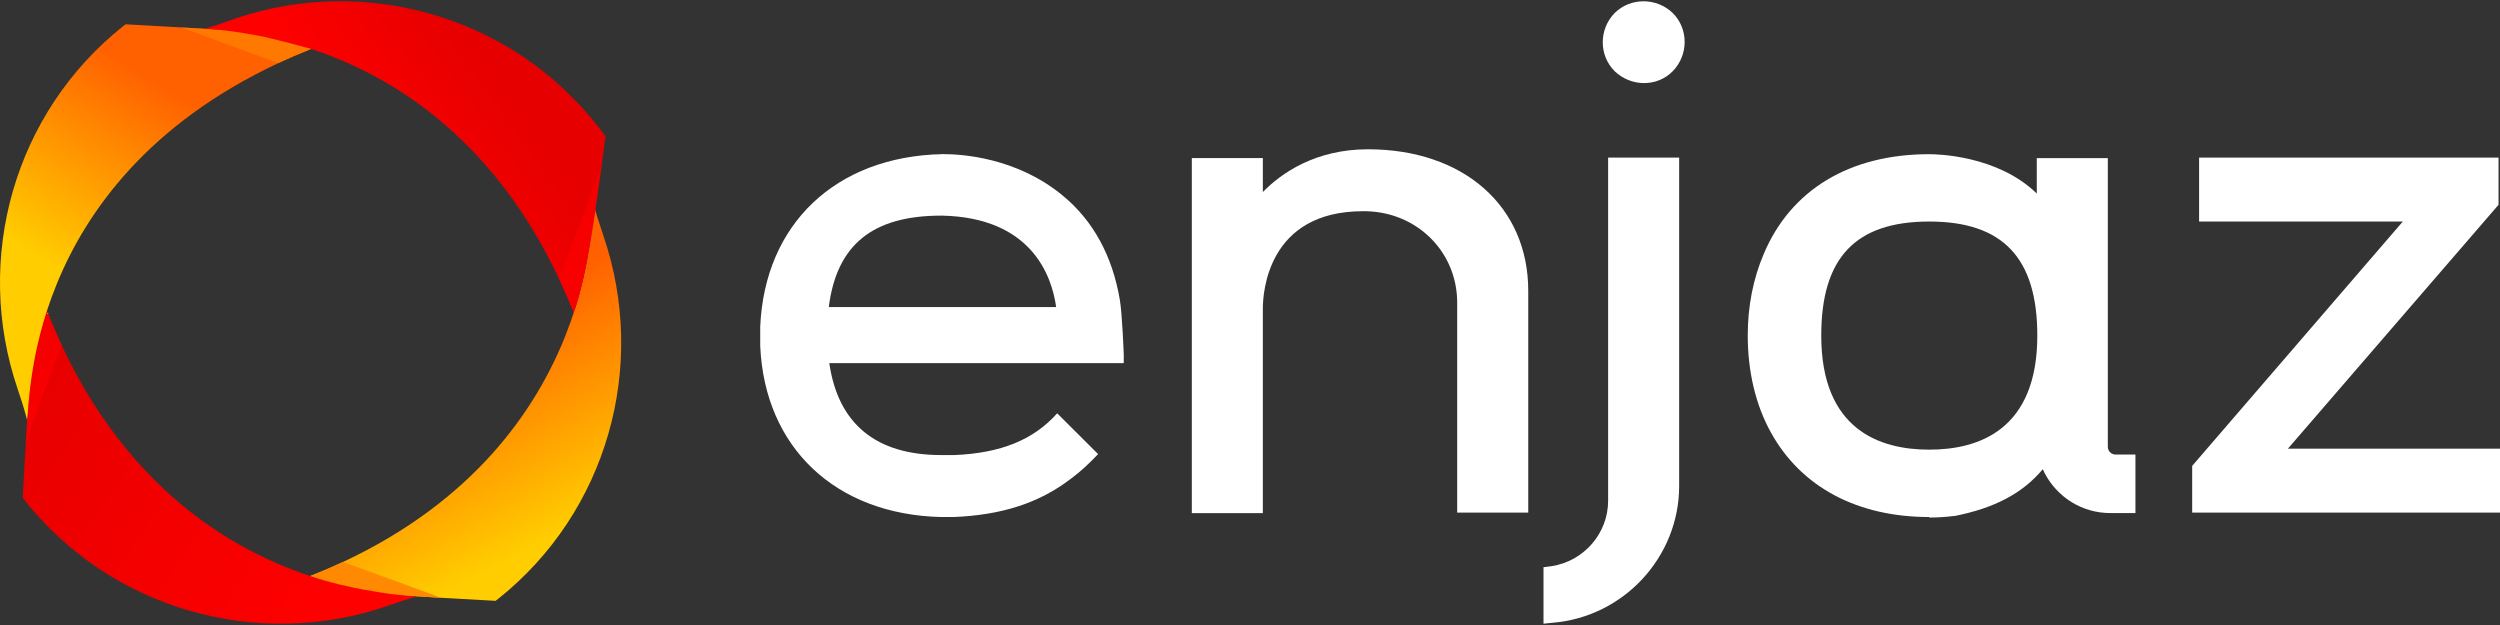<svg width="80" height="20" viewBox="0 0 80 20" fill="none" xmlns="http://www.w3.org/2000/svg">
<rect x="0" y="0" width="80" height="20" fill="#333333" stroke="none"/>
<g clip-path="url(#clip0_218_7063)">
<path d="M46.63 16.403V9.685C46.63 8.064 45.352 6.791 43.71 6.759H43.615C40.569 6.759 40.411 9.355 40.411 9.875V16.42H38.138V5.059H40.411V6.145C40.995 5.547 42.085 4.777 43.774 4.777C46.836 4.777 48.904 6.602 48.904 9.308V16.404H46.631L46.63 16.403Z" fill="white"/>
<path d="M61.737 16.545C59.433 16.545 57.633 15.585 56.669 13.839C56.18 12.958 55.928 11.888 55.928 10.739C55.928 9.796 56.101 8.93 56.432 8.144C57.3 6.067 59.195 4.934 61.736 4.934C61.972 4.934 63.914 4.965 65.177 6.193V5.06H67.45V14.295C67.45 14.437 67.561 14.546 67.703 14.546H68.334V16.418H67.529C66.629 16.418 65.824 15.914 65.414 15.113C65.414 15.081 65.382 15.05 65.366 15.018C64.719 15.79 63.819 16.261 62.541 16.513H62.509C62.257 16.545 61.988 16.561 61.736 16.561M61.737 7.089C59.369 7.089 58.28 8.253 58.28 10.738C58.28 13.759 60.159 14.389 61.737 14.389C63.315 14.389 65.194 13.759 65.194 10.738C65.194 8.252 64.089 7.089 61.737 7.089Z" fill="white"/>
<path d="M49.409 18.149L49.645 18.118C50.687 17.96 51.46 17.064 51.46 16.025V5.043H53.733V15.553C53.733 17.819 51.965 19.738 49.692 19.927L49.392 19.958V18.149H49.409Z" fill="white"/>
<path d="M51.667 0.419C52.172 -0.085 53.009 -0.085 53.53 0.419C54.035 0.923 54.035 1.757 53.53 2.276C53.025 2.794 52.188 2.779 51.667 2.276C51.162 1.772 51.162 0.938 51.667 0.419Z" fill="white"/>
<path d="M70.15 16.403V14.908L76.89 7.089H70.371V5.043H79.953V6.553L73.213 14.357H80V16.403H70.15Z" fill="white"/>
<path d="M35.96 11.352C35.96 11.352 35.913 10.047 35.834 9.59C35.596 8.189 34.981 7.057 34.003 6.255C32.519 5.027 30.736 4.933 30.215 4.933H30.136C26.742 5.012 24.469 7.167 24.327 10.456V11.07C24.469 14.326 26.742 16.466 30.12 16.545H30.515C32.045 16.482 33.246 16.104 34.272 15.317C34.572 15.098 34.855 14.83 35.139 14.531L33.83 13.226C33.072 14.075 32.03 14.499 30.546 14.562H30.12C28.037 14.562 26.821 13.571 26.537 11.62H35.96V11.352ZM26.521 9.826C26.773 7.829 27.926 6.9 30.119 6.9H30.151C32.992 6.963 33.655 8.804 33.797 9.826H26.52H26.521Z" fill="white"/>
<path d="M15.943 19.162C15.915 19.18 15.886 19.208 15.858 19.227C15.855 19.23 15.117 19.188 14.122 19.129C12.053 19.008 8.873 18.817 8.873 18.817C9.631 18.565 10.332 18.284 10.979 17.981C19.314 14.079 18.961 6.417 18.961 6.417C19.054 6.771 19.175 7.143 19.306 7.534C20.744 11.732 19.418 16.396 15.944 19.161L15.943 19.162Z" fill="url(#paint0_linear_218_7063)"/>
<path d="M14.121 19.129C12.052 19.008 8.872 18.817 8.872 18.817C9.629 18.565 10.33 18.284 10.978 17.981L14.122 19.129H14.121Z" fill="#FF8900"/>
<path d="M0.726 15.931C0.726 15.931 0.773 15.987 0.791 16.015C3.556 19.487 8.217 20.828 12.41 19.385C12.728 19.273 13.044 19.167 13.343 19.084L13.299 19.082C12.767 19.053 12.206 18.977 11.692 18.874H11.664C11.159 18.78 10.571 18.651 9.936 18.436C7.059 17.486 3.183 15.076 1.138 8.941C1.138 8.941 0.718 15.923 0.727 15.941" fill="url(#paint1_linear_218_7063)"/>
<path d="M1.52 10.012L1.5 10.042L1.531 10.062L1.55 10.031L1.52 10.012Z" fill="url(#paint2_linear_218_7063)"/>
<path d="M11.005 1.187C10.25 1.438 9.552 1.718 8.905 2.02C8.903 2.021 8.901 2.022 8.899 2.023C0.594 5.922 1.001 13.143 0.865 13.43C0.772 13.076 0.703 12.86 0.572 12.469C-0.866 8.272 0.46 3.607 3.935 0.842C3.964 0.824 3.992 0.796 4.02 0.777C4.023 0.774 4.761 0.816 5.756 0.875C5.77 0.875 5.783 0.876 5.798 0.877C7.868 0.998 11.006 1.187 11.006 1.187H11.005Z" fill="url(#paint3_linear_218_7063)"/>
<g style="mix-blend-mode:multiply" opacity="0.6">
<path d="M11.005 1.187C10.25 1.438 9.552 1.718 8.906 2.02L5.797 0.877C7.867 0.998 11.005 1.187 11.005 1.187Z" fill="#FF8900"/>
</g>
<path d="M19.378 4.36C19.378 4.36 19.313 4.84 19.252 5.284C19.22 5.518 19.189 5.74 19.169 5.878C19.091 6.417 18.783 8.856 18.359 10C18.22 9.647 18.065 9.3 17.913 8.973C17.908 8.96 17.901 8.949 17.896 8.937C15.743 4.338 12.451 2.383 9.936 1.558C9.893 1.547 8.75 1.232 8.255 1.139H8.245C7.722 1.036 7.132 0.951 6.581 0.922L6.545 0.92C6.844 0.837 7.153 0.73 7.47 0.617H7.461C8.582 0.226 9.74 0.04 10.888 0.04C14.017 0.04 17.062 1.436 19.08 3.977C19.098 4.005 19.378 4.359 19.378 4.359V4.36Z" fill="url(#paint4_linear_218_7063)"/>
<g style="mix-blend-mode:multiply" opacity="0.6">
<path d="M19.252 5.285C19.219 5.518 19.189 5.739 19.168 5.879C19.09 6.417 18.793 8.851 18.359 10.001C18.22 9.647 18.065 9.3 17.913 8.974C17.907 8.961 17.901 8.949 17.896 8.937L19.252 5.286V5.285Z" fill="#FF0000"/>
</g>
<g style="mix-blend-mode:multiply" opacity="0.6">
<path d="M1.503 10.075C1.503 10.075 1.484 10.15 1.466 10.197C1.41 10.373 1.335 10.653 1.242 11.007C1.185 11.24 1.139 11.453 1.102 11.659C1.102 11.659 1.102 11.659 1.102 11.669C1.017 12.07 0.952 12.506 0.906 12.935L0.831 14.192C0.962 13.811 1.532 12.163 1.971 11.036C1.812 10.702 1.662 10.357 1.522 10.003C1.522 10.003 1.522 10.031 1.504 10.068V10.086" fill="#FF0000"/>
</g>
</g>
<defs>
<linearGradient id="paint0_linear_218_7063" x1="16.571" y1="17.735" x2="13.219" y2="11.275" gradientUnits="userSpaceOnUse">
<stop stop-color="#FFCD00"/>
<stop offset="1" stop-color="#FF6000"/>
</linearGradient>
<linearGradient id="paint1_linear_218_7063" x1="10.61" y1="19.37" x2="0.597" y2="12.504" gradientUnits="userSpaceOnUse">
<stop stop-color="#FF0000"/>
<stop offset="1" stop-color="#E70000"/>
</linearGradient>
<linearGradient id="paint2_linear_218_7063" x1="0.037" y1="12.29" x2="0.021" y2="12.316" gradientUnits="userSpaceOnUse">
<stop stop-color="#FFCD00"/>
<stop offset="1" stop-color="#FF8300"/>
</linearGradient>
<linearGradient id="paint3_linear_218_7063" x1="2.203" y1="8.861" x2="5.836" y2="3.066" gradientUnits="userSpaceOnUse">
<stop stop-color="#FFCD00"/>
<stop offset="1" stop-color="#FF6000"/>
</linearGradient>
<linearGradient id="paint4_linear_218_7063" x1="12.05" y1="5.751" x2="15.954" y2="2.937" gradientUnits="userSpaceOnUse">
<stop stop-color="#FF0000"/>
<stop offset="1" stop-color="#E70000"/>
</linearGradient>
<clipPath id="clip0_218_7063">
<rect width="80" height="19.918" fill="white" transform="translate(0 0.041)"/>
</clipPath>
</defs>
</svg>
